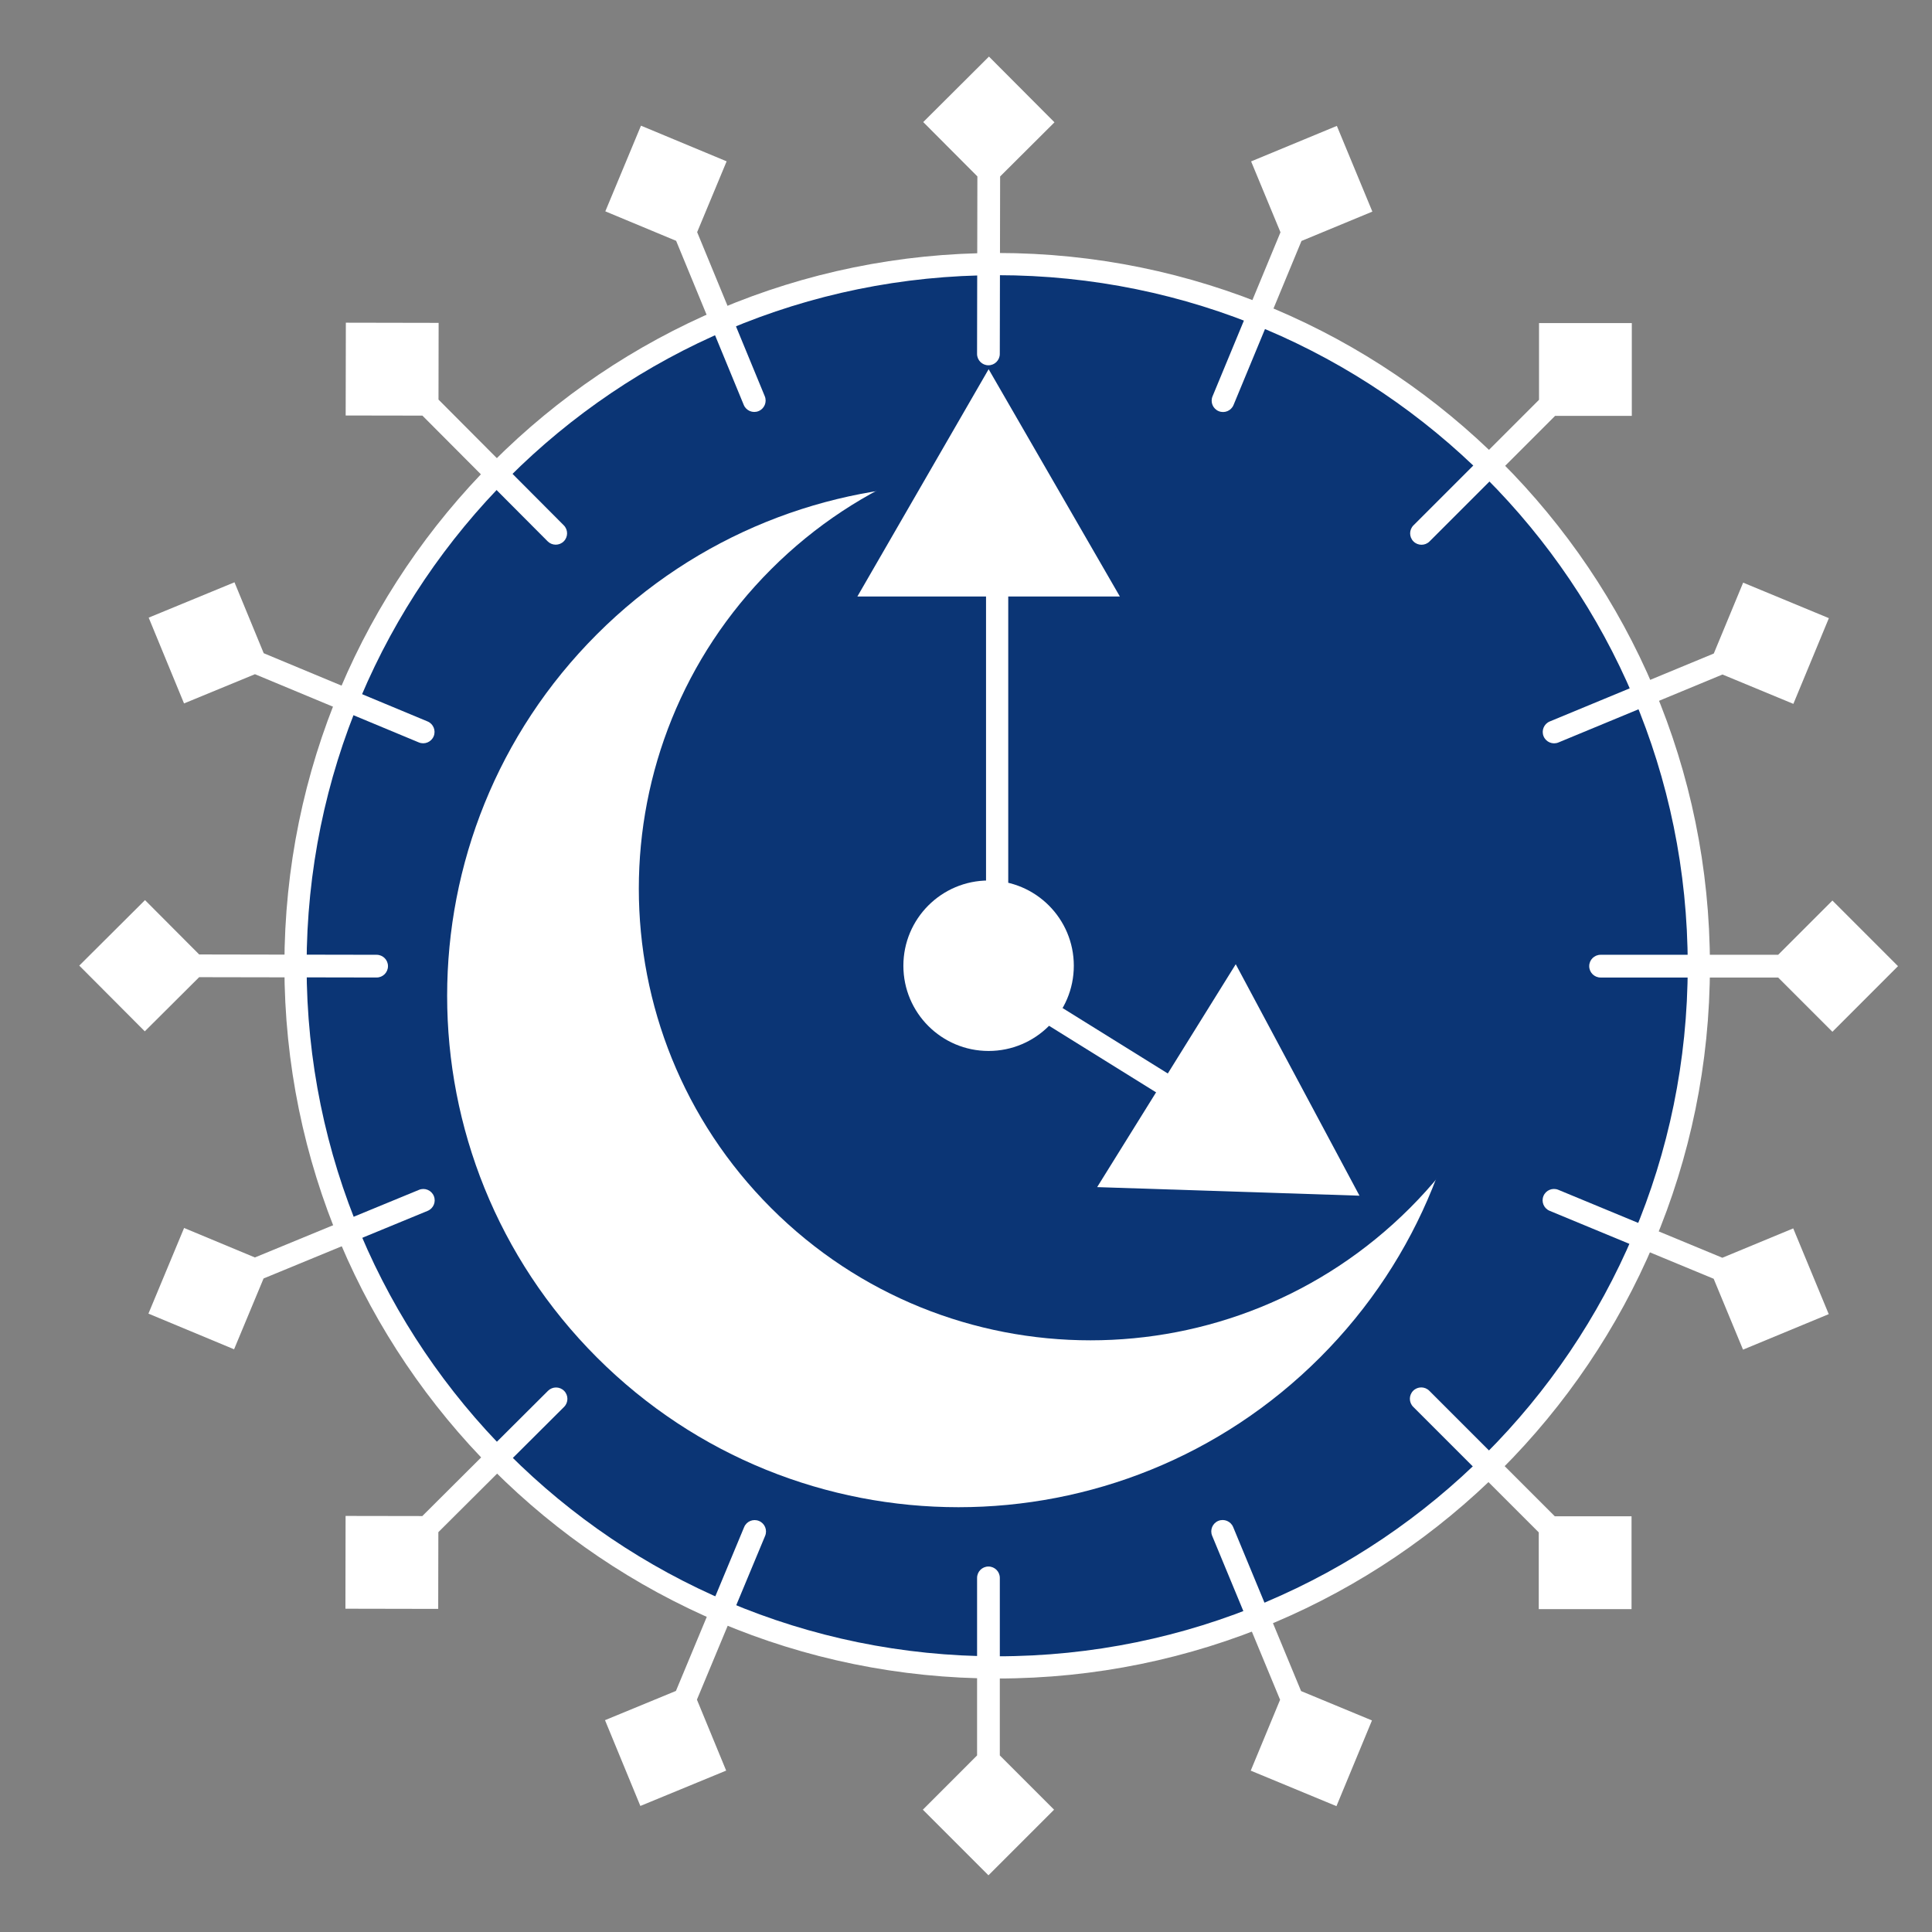 <svg width="87" height="87" viewBox="0 0 87 87" fill="none" xmlns="http://www.w3.org/2000/svg">
<rect x="0" y="0" width="87" height="87" fill="#808080" stroke="none"/>
<path d="M44.903 75.085C62.353 75.085 76.5 60.938 76.5 43.488C76.5 26.038 62.353 11.892 44.903 11.892C27.453 11.892 13.307 26.038 13.307 43.488C13.307 60.938 27.453 75.085 44.903 75.085Z" fill="#0B3575" stroke="white" strokeWidth="2"/>
<path d="M59.443 61.127C68.435 52.134 68.435 37.555 59.443 28.563C50.451 19.571 35.872 19.571 26.879 28.563C17.887 37.555 17.887 52.134 26.879 61.127C35.872 70.119 50.451 70.119 59.443 61.127Z" fill="white"/>
<path d="M63.489 54.399C71.432 46.456 71.432 33.577 63.489 25.634C55.545 17.691 42.667 17.691 34.724 25.634C26.781 33.577 26.781 46.456 34.724 54.399C42.667 62.342 55.545 62.342 63.489 54.399Z" fill="#0B3575"/>
<path d="M45.023 71.054C45.023 70.771 44.794 70.542 44.511 70.542C44.229 70.542 43.999 70.771 43.999 71.054H45.023ZM44.511 84.447L47.466 81.492L44.511 78.537L41.557 81.492L44.511 84.447ZM43.999 71.054V81.492H45.023V71.054H43.999Z" fill="white"/>
<path d="M44.534 2.548L41.574 5.497L44.524 8.457L47.484 5.508L44.534 2.548ZM43.998 15.937C43.998 16.219 44.227 16.449 44.509 16.449C44.792 16.45 45.021 16.221 45.022 15.938L43.998 15.937ZM44.017 5.502L43.998 15.937L45.022 15.938L45.041 5.504L44.017 5.502Z" fill="white"/>
<path d="M72.076 42.995C71.793 42.995 71.564 43.224 71.564 43.507C71.564 43.79 71.793 44.019 72.076 44.019V42.995ZM85.469 43.507L82.515 40.552L79.56 43.507L82.515 46.462L85.469 43.507ZM72.076 44.019H82.515V42.995H72.076V44.019Z" fill="white"/>
<path d="M3.57 43.482L6.52 46.442L9.48 43.493L6.53 40.533L3.57 43.482ZM16.959 44.018C17.241 44.019 17.471 43.79 17.471 43.507C17.472 43.225 17.243 42.995 16.96 42.995L16.959 44.018ZM6.524 43.999L16.959 44.018L16.96 42.995L6.526 42.976L6.524 43.999Z" fill="white"/>
<path d="M55.53 68.764C55.422 68.503 55.122 68.379 54.861 68.487C54.6 68.595 54.476 68.894 54.584 69.156L55.53 68.764ZM60.182 81.333L61.781 77.473L57.921 75.874L56.322 79.734L60.182 81.333ZM54.584 69.156L58.579 78.799L59.524 78.408L55.53 68.764L54.584 69.156Z" fill="white"/>
<path d="M28.864 5.659L27.258 9.517L31.115 11.123L32.721 7.265L28.864 5.659ZM33.492 18.234C33.6 18.495 33.899 18.62 34.16 18.512C34.422 18.404 34.546 18.105 34.439 17.844L33.492 18.234ZM29.516 8.586L33.492 18.234L34.439 17.844L30.463 8.196L29.516 8.586Z" fill="white"/>
<path d="M69.787 32.488C69.526 32.596 69.402 32.896 69.51 33.157C69.618 33.418 69.917 33.542 70.178 33.434L69.787 32.488ZM82.356 27.836L78.496 26.237L76.897 30.097L80.757 31.696L82.356 27.836ZM70.178 33.434L79.822 29.439L79.431 28.494L69.787 32.488L70.178 33.434Z" fill="white"/>
<path d="M6.684 59.154L10.541 60.76L12.147 56.903L8.29 55.297L6.684 59.154ZM19.258 54.526C19.519 54.418 19.644 54.119 19.536 53.858C19.428 53.596 19.129 53.472 18.868 53.58L19.258 54.526ZM9.61 58.502L19.258 54.526L18.868 53.58L9.22 57.555L9.61 58.502Z" fill="white"/>
<path d="M64.362 62.627C64.162 62.427 63.838 62.427 63.638 62.627C63.438 62.827 63.438 63.151 63.638 63.351L64.362 62.627ZM73.47 72.46V68.281H69.292V72.46H73.47ZM63.638 63.351L71.019 70.732L71.743 70.008L64.362 62.627L63.638 63.351Z" fill="white"/>
<path d="M15.574 14.531L15.566 18.71L19.745 18.717L19.752 14.539L15.574 14.531ZM24.662 24.377C24.861 24.577 25.186 24.578 25.386 24.378C25.586 24.179 25.587 23.855 25.387 23.655L24.662 24.377ZM17.297 16.985L24.662 24.377L25.387 23.655L18.022 16.263L17.297 16.985Z" fill="white"/>
<path d="M63.65 23.657C63.45 23.857 63.45 24.181 63.65 24.381C63.85 24.581 64.174 24.581 64.374 24.381L63.65 23.657ZM73.482 14.548H69.304V18.727H73.482V14.548ZM64.374 24.381L71.755 17L71.031 16.276L63.65 23.657L64.374 24.381Z" fill="white"/>
<path d="M15.555 72.442L19.733 72.45L19.741 68.271L15.562 68.264L15.555 72.442ZM25.401 63.354C25.601 63.155 25.601 62.831 25.402 62.631C25.202 62.43 24.878 62.43 24.678 62.629L25.401 63.354ZM18.009 70.719L25.401 63.354L24.678 62.629L17.287 69.994L18.009 70.719Z" fill="white"/>
<path d="M70.173 53.579C69.912 53.471 69.612 53.594 69.504 53.856C69.396 54.117 69.52 54.416 69.781 54.524L70.173 53.579ZM82.35 59.177L80.751 55.316L76.891 56.915L78.49 60.776L82.35 59.177ZM69.781 54.524L79.425 58.519L79.816 57.573L70.173 53.579L69.781 54.524Z" fill="white"/>
<path d="M6.695 27.813L8.287 31.676L12.151 30.084L10.559 26.221L6.695 27.813ZM18.86 33.432C19.12 33.54 19.42 33.417 19.529 33.156C19.637 32.895 19.514 32.595 19.253 32.487L18.86 33.432ZM9.226 29.421L18.86 33.432L19.253 32.487L9.62 28.476L9.226 29.421Z" fill="white"/>
<path d="M54.602 17.847C54.493 18.108 54.617 18.407 54.879 18.515C55.14 18.623 55.439 18.499 55.547 18.238L54.602 17.847ZM60.2 5.669L56.339 7.268L57.938 11.128L61.799 9.529L60.2 5.669ZM55.547 18.238L59.542 8.594L58.596 8.203L54.602 17.847L55.547 18.238Z" fill="white"/>
<path d="M28.836 81.324L32.7 79.732L31.108 75.868L27.244 77.461L28.836 81.324ZM34.455 69.16C34.563 68.899 34.44 68.599 34.179 68.491C33.918 68.382 33.618 68.505 33.51 68.766L34.455 69.16ZM30.444 78.793L34.455 69.16L33.51 68.766L29.499 78.4L30.444 78.793Z" fill="white"/>
<path d="M44.902 21.23V42.72" stroke="white" strokeWidth="3"/>
<path d="M44.519 16.625L38.609 26.86H50.428L44.519 16.625Z" fill="white"/>
<path d="M58.136 52.379L44.699 44.024" stroke="white" strokeWidth="3"/>
<path d="M61.219 53.843L55.647 43.42L49.406 53.457L61.219 53.843Z" fill="white"/>
<path d="M44.517 47.326C46.637 47.326 48.355 45.608 48.355 43.488C48.355 41.369 46.637 39.65 44.517 39.65C42.398 39.65 40.68 41.369 40.68 43.488C40.68 45.608 42.398 47.326 44.517 47.326Z" fill="white"/>
</svg>
